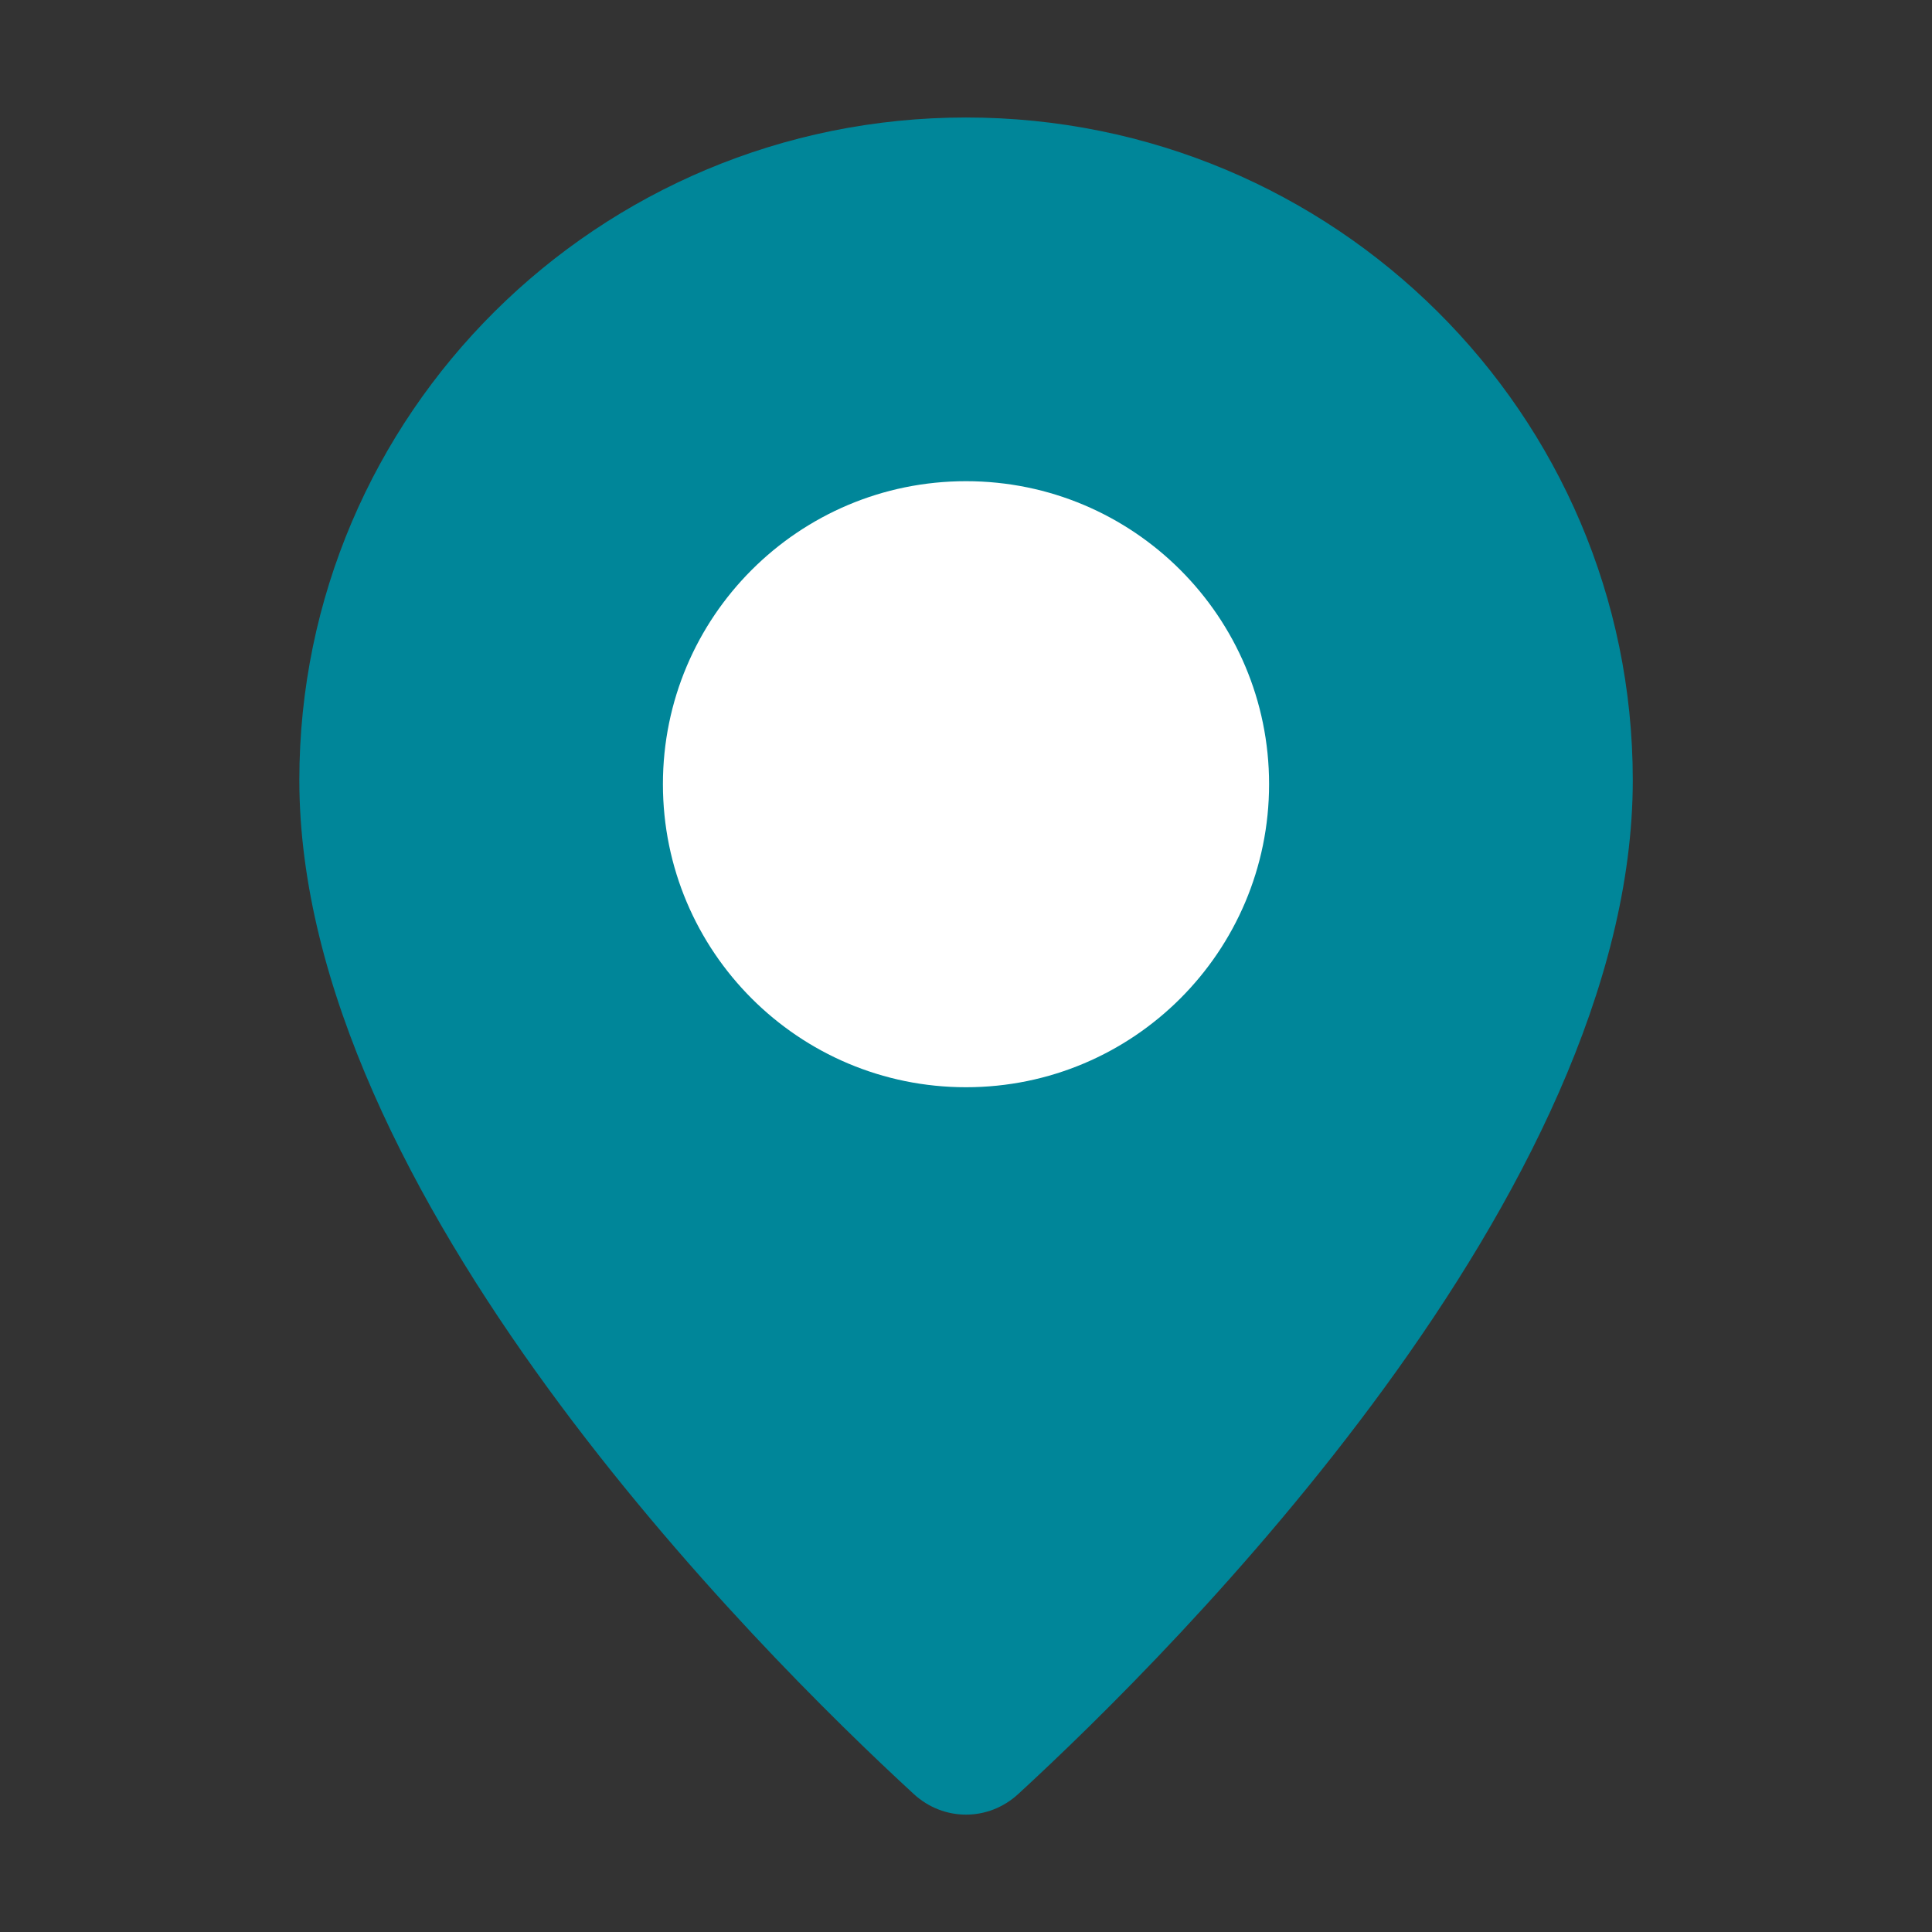 <svg width="16" height="16" viewBox="0 0 16 16" fill="none" xmlns="http://www.w3.org/2000/svg">
<rect x="0" y="0" width="16" height="16" fill="#333333" stroke="none"/>
<path fill-rule="evenodd" clip-rule="evenodd" d="M13.522 6.461C13.522 9.881 9.734 13.66 8.433 14.857C8.185 15.085 7.815 15.085 7.567 14.857C6.266 13.66 2.479 9.881 2.479 6.461C2.479 3.43 4.951 0.973 8 0.973C11.05 0.973 13.522 3.43 13.522 6.461ZM10.416 6.461C10.416 7.787 9.334 8.862 8 8.862C6.666 8.862 5.584 7.787 5.584 6.461C5.584 5.135 6.666 4.06 8 4.06C9.334 4.06 10.416 5.135 10.416 6.461Z" fill="#008699"/>
<path d="M10.51 6.494C10.51 7.881 9.386 9.004 8 9.004C6.614 9.004 5.49 7.881 5.49 6.494C5.49 5.108 6.614 3.985 8 3.985C9.386 3.985 10.51 5.108 10.51 6.494Z" fill="white"/>
</svg>
